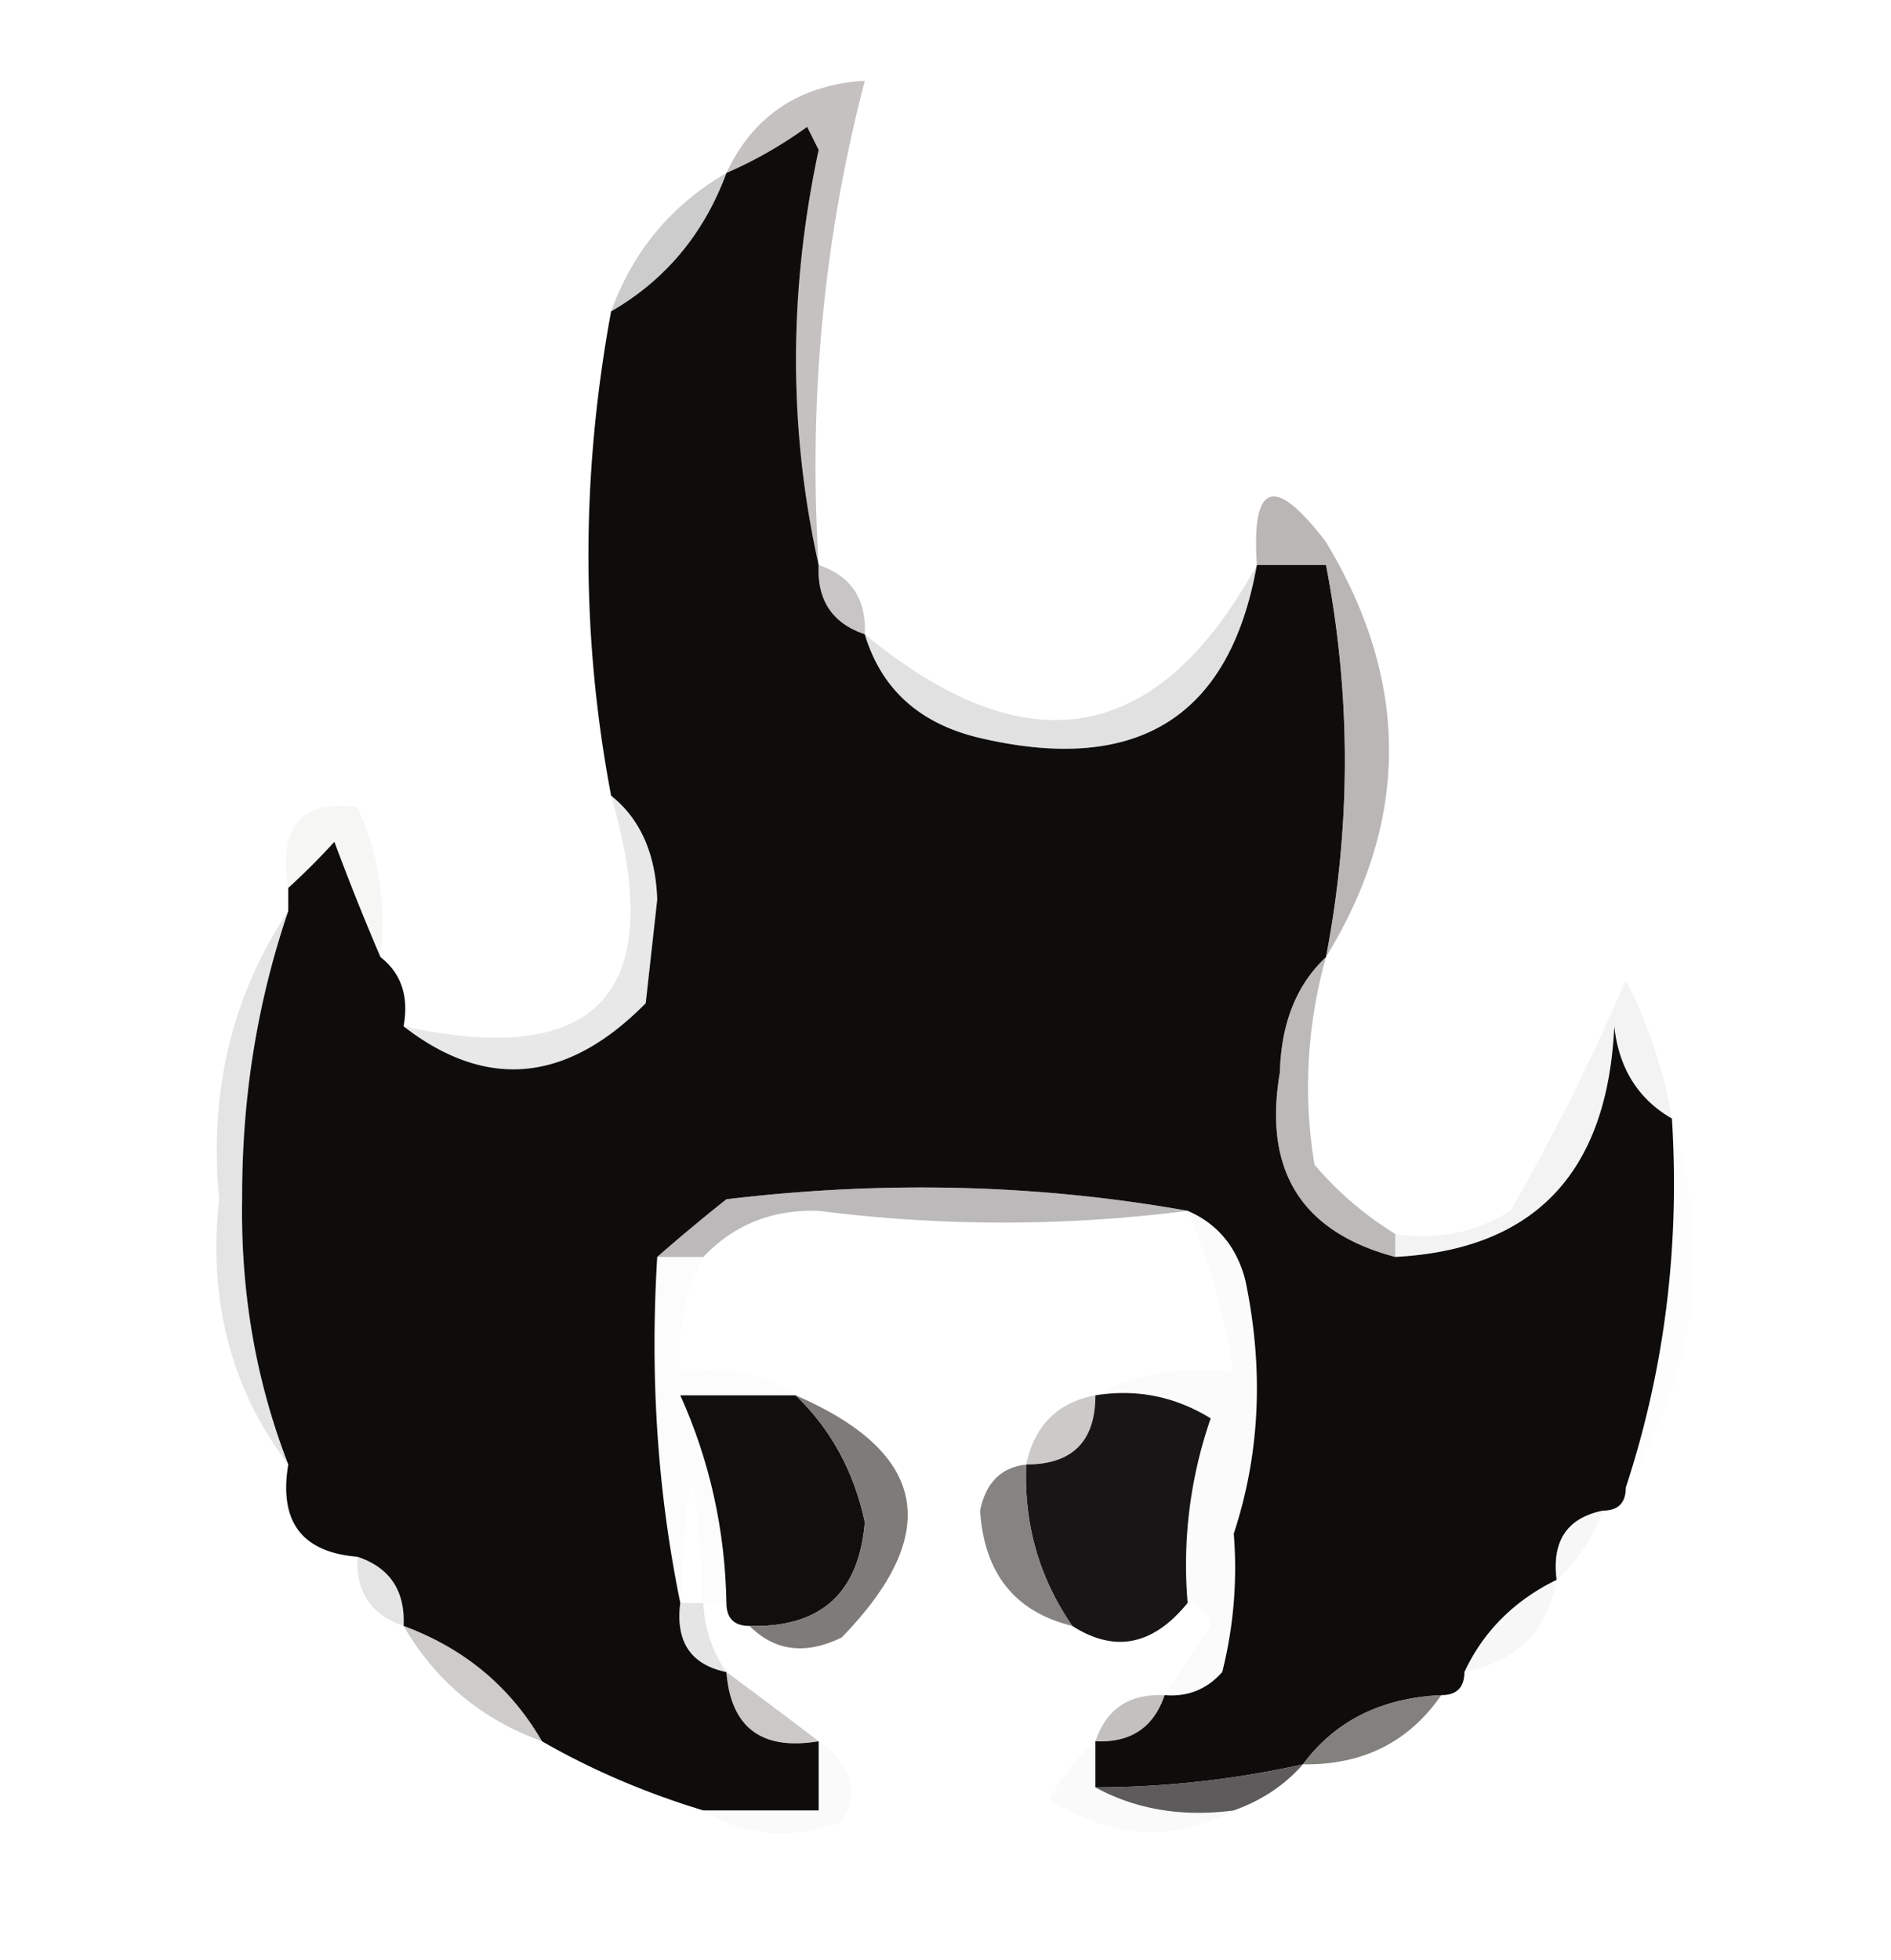 <svg xmlns="http://www.w3.org/2000/svg" width="82" height="85" style="shape-rendering:geometricPrecision;text-rendering:geometricPrecision;image-rendering:optimizeQuality;fill-rule:evenodd;clip-rule:evenodd"><path style="opacity:.569" fill="#989391" d="M35.5 24.5c-1.31-5.87-1.31-11.87 0-18l-.5-1a18.492 18.492 0 0 1-3.5 2c1.163-2.482 3.163-3.816 6-4-1.783 6.839-2.45 13.839-2 21z"/><path style="opacity:1" fill="#0e0d0c" d="M35.5 24.5c-.073 1.527.594 2.527 2 3 .719 2.388 2.385 3.888 5 4.5 6.826 1.595 10.826-.905 12-7.5h3c1.089 5.646 1.089 11.312 0 17-1.277 1.194-1.944 2.86-2 5-.731 4.252.935 6.919 5 8 6.04-.316 9.207-3.649 9.5-10 .2 1.82 1.034 3.153 2.5 4 .347 5.557-.32 10.89-2 16 0 .667-.333 1-1 1-1.548.321-2.215 1.321-2 3-1.84.902-3.174 2.236-4 4 0 .667-.333 1-1 1-2.605.12-4.605 1.12-6 3a41.744 41.744 0 0 1-9 1v-2c1.527.073 2.527-.594 3-2 .996.086 1.83-.248 2.5-1 .495-1.973.662-3.973.5-6 1.143-3.476 1.31-7.142.5-11-.377-1.442-1.21-2.442-2.5-3-6.487-1.154-13.154-1.32-20-.5a81.718 81.718 0 0 0-3 2.5c-.32 5.195.013 10.195 1 15-.215 1.679.452 2.679 2 3 .194 2.412 1.527 3.412 4 3v3h-5c-2.518-.764-4.851-1.764-7-3-1.365-2.36-3.365-4.026-6-5 .073-1.527-.594-2.527-2-3-2.412-.194-3.412-1.527-3-4-1.402-3.614-2.069-7.447-2-11.5-.018-4.371.65-8.538 2-12.5v-1a30.943 30.943 0 0 0 2-2 111.25 111.25 0 0 0 2 5c.904.709 1.237 1.709 1 3 3.594 2.785 7.094 2.452 10.5-1l.5-4.5c-.069-1.986-.735-3.486-2-4.5-1.31-6.901-1.31-13.901 0-21 2.36-1.365 4.026-3.365 5-6a18.492 18.492 0 0 0 3.5-2l.5 1c-1.31 6.13-1.31 12.13 0 18z"/><path style="opacity:.471" fill="#969292" d="M31.5 7.5c-.974 2.635-2.64 4.635-5 6 .943-2.61 2.61-4.61 5-6z"/><path style="opacity:.451" fill="#83807f" d="M35.5 24.5c1.406.473 2.073 1.473 2 3-1.406-.473-2.073-1.473-2-3z"/><path style="opacity:.278" fill="#999593" d="M54.5 24.5c-1.174 6.595-5.174 9.095-12 7.5-2.615-.612-4.281-2.112-5-4.5 7.042 5.816 12.709 4.816 17-3z"/><path style="opacity:.618" fill="#8e8a88" d="M57.5 41.5c1.089-5.688 1.089-11.354 0-17h-3c-.238-3.6.762-3.933 3-1 3.644 6.049 3.644 12.049 0 18z"/><path style="opacity:.102" fill="#aba7a4" d="M16.5 41.5a111.25 111.25 0 0 1-2-5 30.943 30.943 0 0 1-2 2c-.434-2.666.566-3.833 3-3.5.923 2.04 1.256 4.208 1 6.5z"/><path style="opacity:.184" fill="#8a8786" d="M26.5 34.5c1.265 1.014 1.931 2.514 2 4.5l-.5 4.5c-3.406 3.452-6.906 3.785-10.5 1 8.48 1.847 11.48-1.486 9-10z"/><path style="opacity:.122" fill="#a39f9c" d="M72.5 48.5c-1.466-.847-2.3-2.18-2.5-4-.293 6.351-3.46 9.684-9.5 10v-1c1.788.285 3.455-.048 5-1a95.556 95.556 0 0 0 5-10 20.807 20.807 0 0 1 2 6z"/><path style="opacity:.255" fill="#9c9897" d="M12.5 39.5c-1.35 3.962-2.018 8.129-2 12.5-.069 4.053.598 7.886 2 11.5-2.481-3.273-3.481-7.107-3-11.5-.438-4.69.562-8.857 3-12.5z"/><path style="opacity:.482" fill="#75716f" d="M57.5 41.5a20.68 20.68 0 0 0-.5 9 14.692 14.692 0 0 0 3.5 3v1c-4.065-1.081-5.731-3.748-5-8 .056-2.14.723-3.806 2-5z"/><path style="opacity:.48" fill="#726d6d" d="M51.5 52.5a62.908 62.908 0 0 1-16 0c-2.014-.063-3.68.603-5 2h-2c.93-.815 1.93-1.648 3-2.5 6.846-.82 13.513-.654 20 .5z"/><path style="opacity:.035" fill="#c3c0be" d="M72.5 48.5c1.75 5.673 1.084 11.007-2 16 1.68-5.11 2.347-10.443 2-16z"/><path style="opacity:.373" fill="#74726e" d="M47.5 60.5c0 2-1 3-3 3 .356-1.69 1.356-2.69 3-3z"/><path style="opacity:1" fill="#110f0e" d="M34.5 60.5c1.532 1.471 2.532 3.304 3 5.5-.248 3.082-1.915 4.582-5 4.5-.667 0-1-.333-1-1-.058-3.164-.724-6.164-2-9h5z"/><path style="opacity:1" fill="#171515" d="M47.5 60.5c1.788-.285 3.455.048 5 1a19.373 19.373 0 0 0-1 8c-1.495 1.845-3.162 2.178-5 1-1.44-2.088-2.106-4.421-2-7 2 0 3-1 3-3z"/><path style="opacity:.039" fill="#b1aeab" d="M28.5 54.5h2c-.8 1.542-1.134 3.209-1 5 1.915-.285 3.581.049 5 1h-5c1.276 2.836 1.942 5.836 2 9h-1c-.333-6.667-.667-6.667-1 0-.987-4.805-1.32-9.805-1-15z"/><path style="opacity:.839" fill="#6f6d6a" d="M44.5 63.5c-.106 2.579.56 4.912 2 7-2.49-.608-3.824-2.275-4-5 .247-1.213.914-1.88 2-2z"/><path style="opacity:.878" fill="#6d6966" d="M34.5 60.5c5.728 2.477 6.395 5.977 2 10.5-1.566.765-2.9.598-4-.5 3.085.082 4.752-1.418 5-4.5-.468-2.196-1.468-4.029-3-5.5z"/><path style="opacity:.041" fill="#9c9a99" d="M51.5 52.5c1.29.558 2.123 1.558 2.5 3 .81 3.858.643 7.524-.5 11a18.436 18.436 0 0 1-.5 6c-.67.752-1.504 1.086-2.5 1a186.2 186.2 0 0 1 2-3c-.124-.607-.457-.94-1-1a19.373 19.373 0 0 1 1-8c-1.545-.952-3.212-1.285-5-1 1.765-.961 3.765-1.295 6-1a29.413 29.413 0 0 0-2-7z"/><path style="opacity:.082" fill="#969493" d="M69.5 65.5c-.432 1.21-1.099 2.21-2 3-.215-1.679.452-2.679 2-3z"/><path style="opacity:.235" fill="#918e8e" d="M15.5 67.5c1.406.473 2.073 1.473 2 3-1.406-.473-2.073-1.473-2-3z"/><path style="opacity:.067" fill="#908e8c" d="M67.5 68.5c-.394 2.21-1.727 3.543-4 4 .826-1.764 2.16-3.098 4-4z"/><path style="opacity:.451" fill="#918e8d" d="M17.5 70.5c2.635.974 4.635 2.64 6 5-2.61-.943-4.61-2.61-6-5z"/><path style="opacity:.263" fill="#9d9d9c" d="M29.5 69.5h1a5.728 5.728 0 0 0 1 3c-1.548-.321-2.215-1.321-2-3z"/><path style="opacity:.451" fill="#8c8685" d="M31.5 72.5a303.438 303.438 0 0 1 4 3c-2.473.412-3.806-.588-4-3z"/><path style="opacity:.486" fill="#84807f" d="M50.5 73.5c-.473 1.406-1.473 2.073-3 2 .473-1.406 1.473-2.073 3-2z"/><path style="opacity:.824" fill="#696663" d="M62.5 73.5c-1.411 2.039-3.411 3.039-6 3 1.395-1.88 3.395-2.88 6-3z"/><path style="opacity:.851" fill="#413f40" d="M56.5 76.5c-.79.901-1.79 1.568-3 2-2.235.295-4.235-.039-6-1a41.744 41.744 0 0 0 9-1z"/><path style="opacity:.055" fill="#afadac" d="M35.5 75.5c1.454 1.02 1.787 2.187 1 3.5-2.212.79-4.212.623-6-.5h5v-3z"/><path style="opacity:.059" fill="#b7b4b2" d="M47.5 75.5v2c1.765.961 3.765 1.295 6 1-2.678 1.41-5.344 1.243-8-.5.566-.995 1.233-1.828 2-2.5z"/></svg>